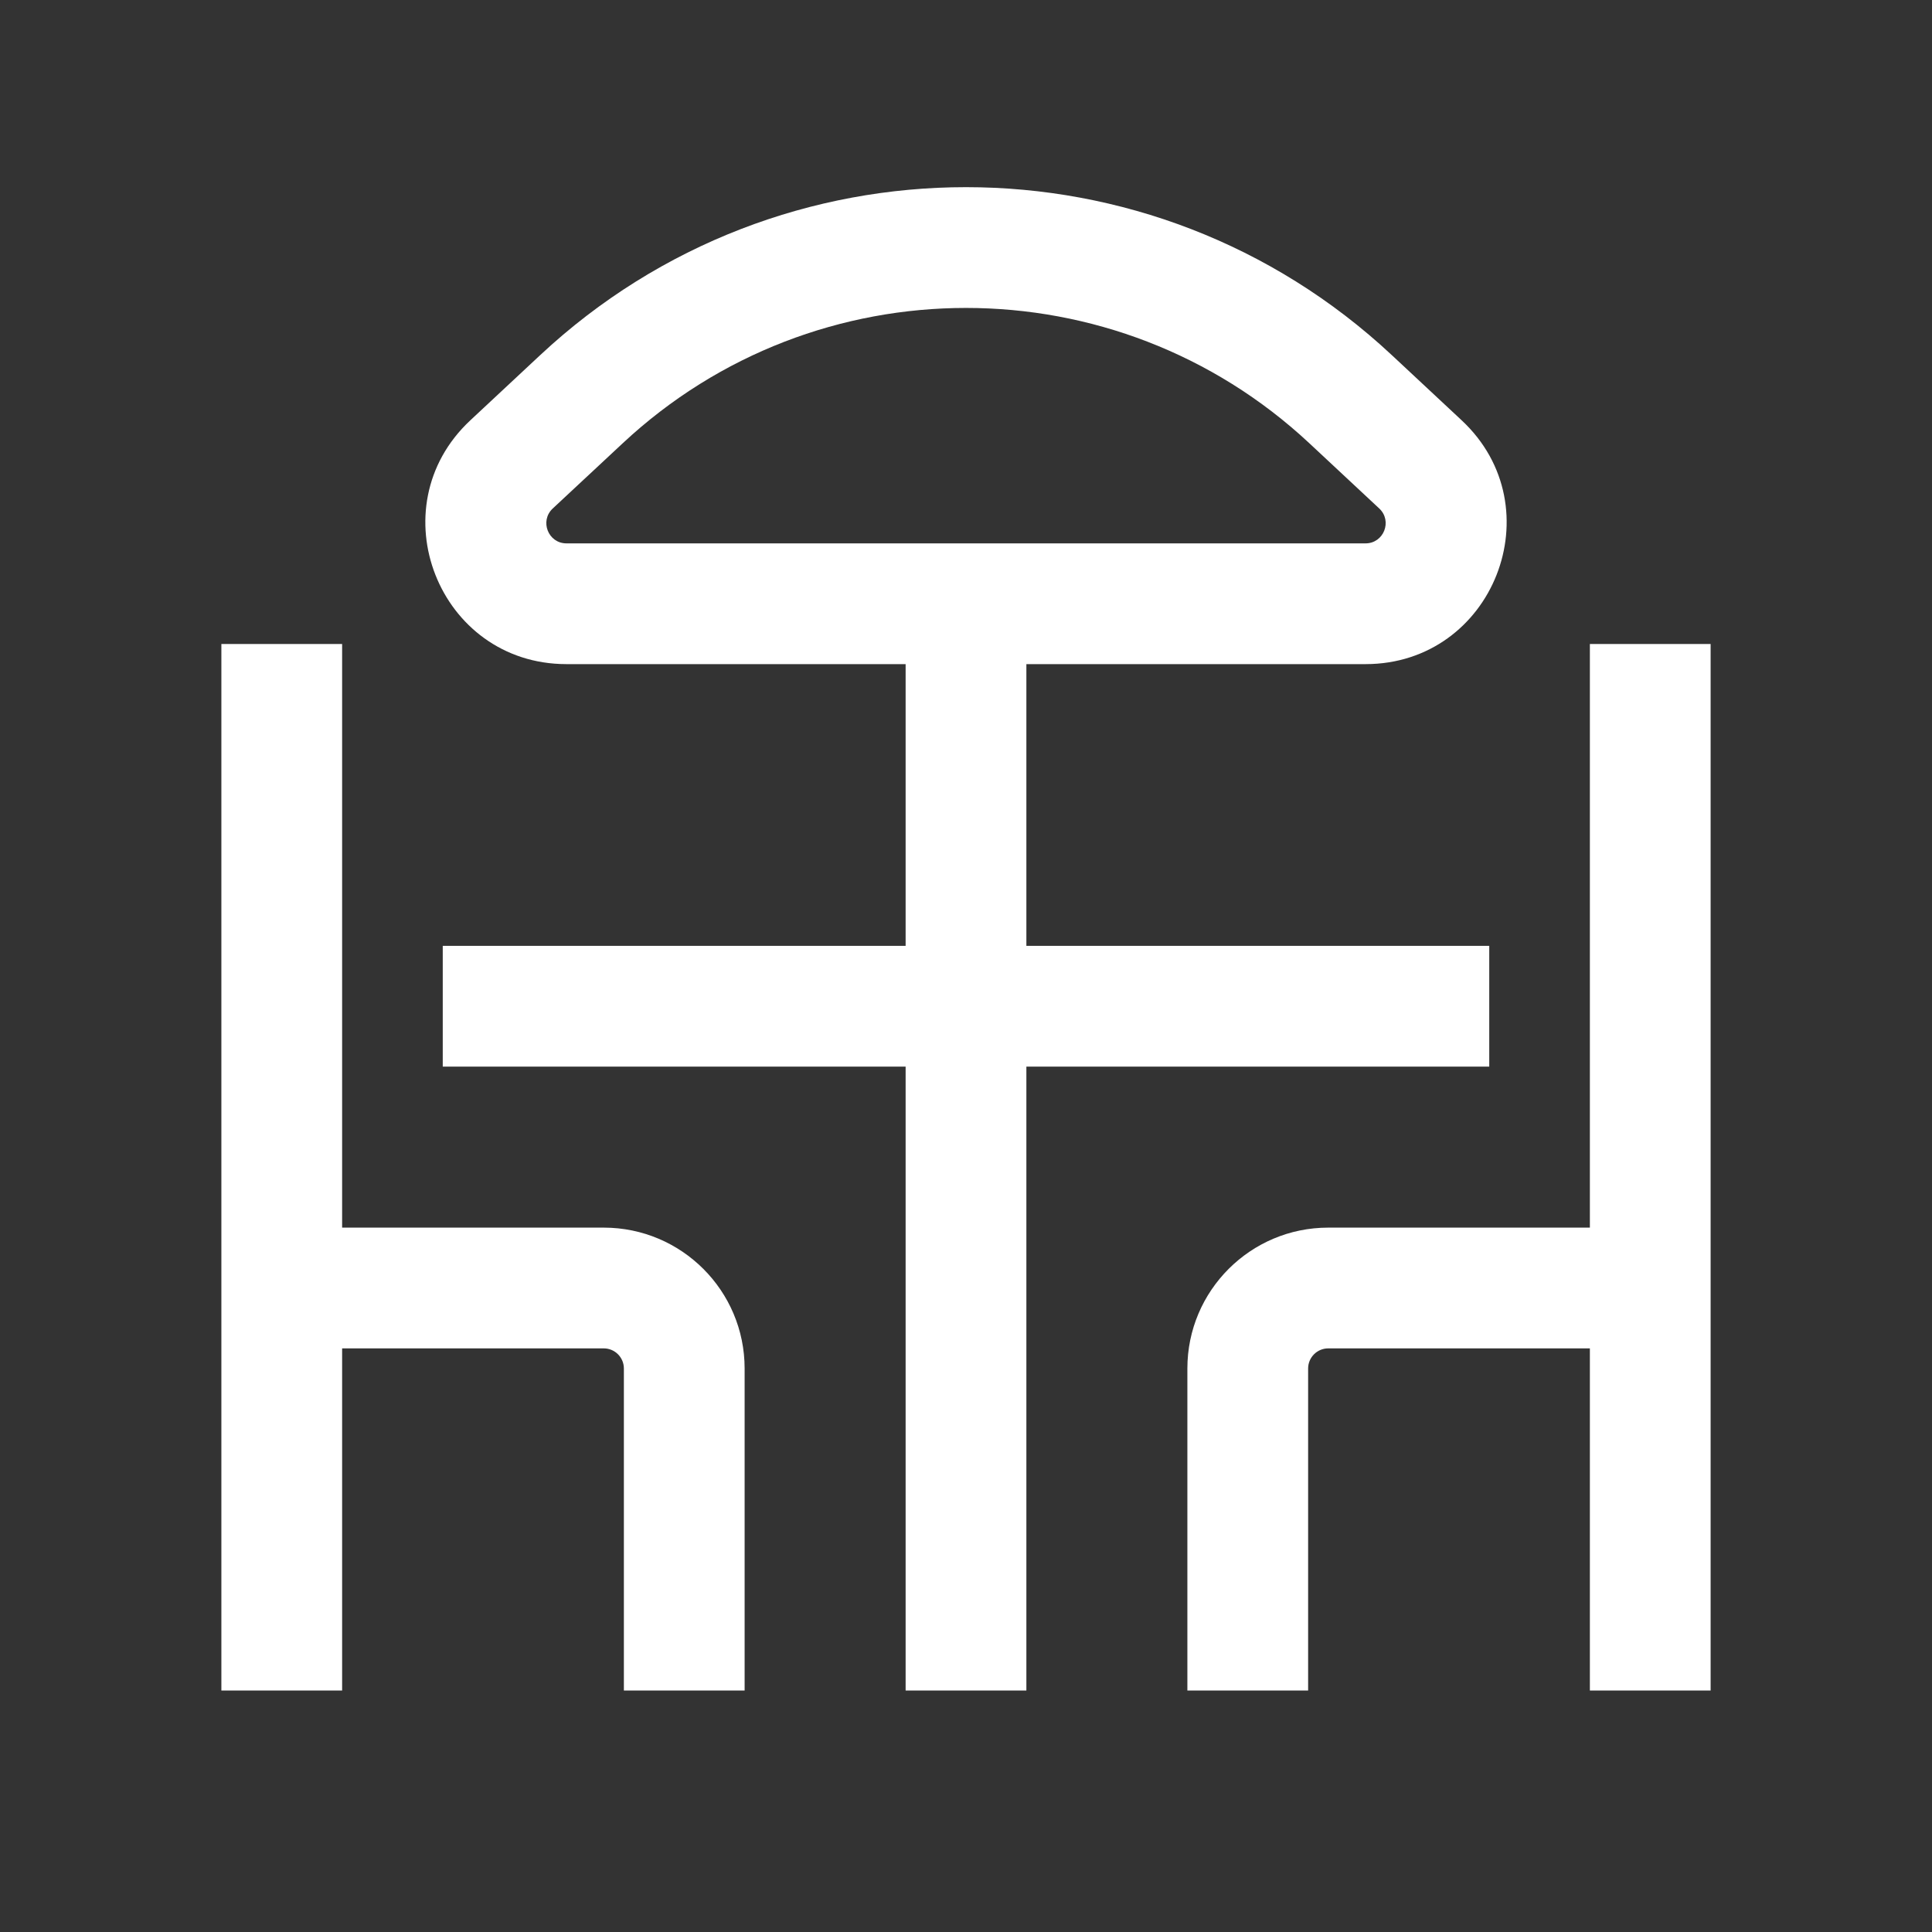 <svg width="24" height="24" viewBox="0 0 24 24" fill="none" xmlns="http://www.w3.org/2000/svg">
<rect x="0" y="0" width="24" height="24" fill="#333333" stroke="none"/>
<path fill-rule="evenodd" clip-rule="evenodd" d="M6.712 4.41C9.69 1.63 14.31 1.63 17.288 4.41L18.157 5.221C19.318 6.304 18.551 8.25 16.963 8.25H12.75V11.75H18.5V13.25H12.75V21H11.25V13.25H5.5V11.75H11.25V8.25H7.037C5.449 8.25 4.682 6.304 5.843 5.221L6.712 4.41ZM16.265 5.506C13.863 3.265 10.137 3.265 7.736 5.506L6.866 6.317C6.701 6.472 6.81 6.75 7.037 6.75H16.963C17.19 6.75 17.299 6.472 17.134 6.317L16.265 5.506Z" fill="white"/>
<path d="M2.75 8V21H4.25V16.75H7.5C7.638 16.75 7.75 16.862 7.75 17V21H9.25V17C9.25 16.034 8.466 15.25 7.5 15.25H4.25V8H2.75Z" fill="white"/>
<path d="M21.25 8V21H19.75V16.75H16.5C16.362 16.75 16.25 16.862 16.25 17V21H14.75V17C14.75 16.034 15.534 15.25 16.5 15.25H19.75V8H21.25Z" fill="white"/>
</svg>
